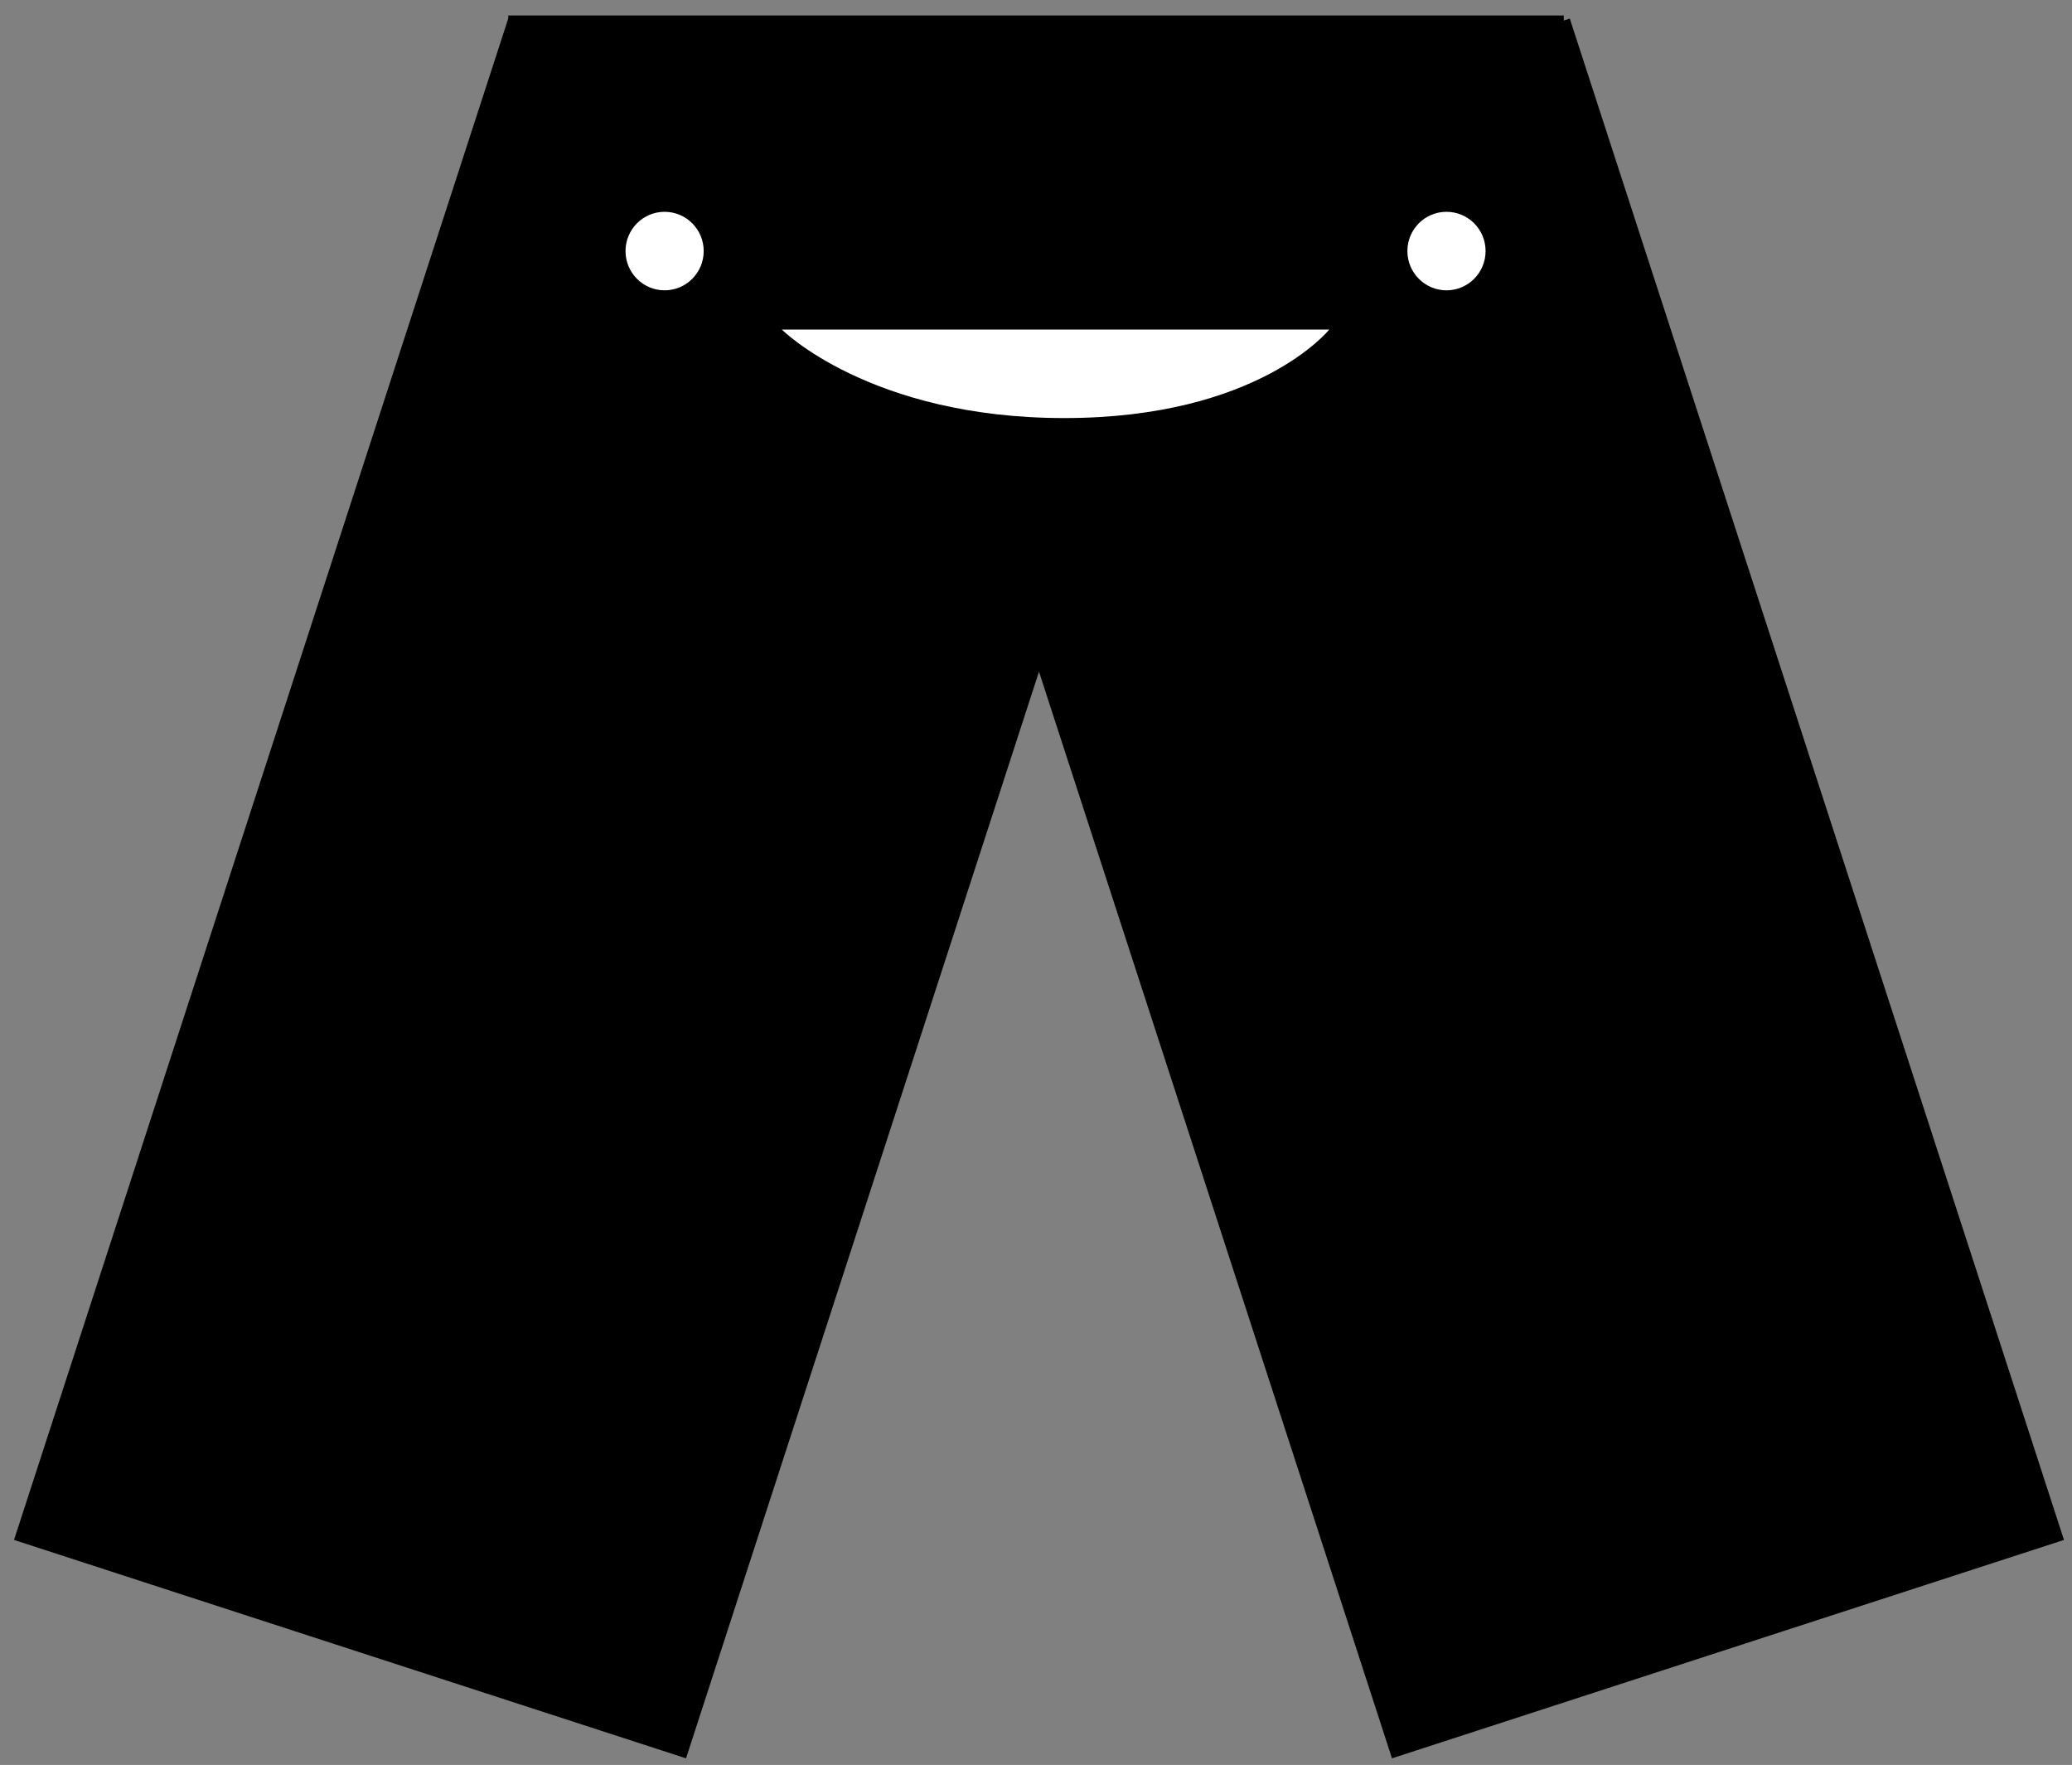 <?xml version="1.0" encoding="UTF-8" standalone="no"?>
<svg width="128px" height="109px" viewBox="0 0 128 109" version="1.1" xmlns="http://www.w3.org/2000/svg" xmlns:xlink="http://www.w3.org/1999/xlink">
    <rect x="0" y="0" width="128" height="109" fill="#808080" stroke="none"/>
    <!-- Generator: Sketch 3.6.1 (26313) - http://www.bohemiancoding.com/sketch -->
    <title>Pants bullet</title>
    <desc>Created with Sketch.</desc>
    <defs></defs>
    <g id="A" stroke="none" stroke-width="1" fill="none" fill-rule="evenodd">
        <g id="pants-bullet" transform="translate(0, -10)">
            <g id="Pants-bullet" transform="translate(0, 10)">
                <path d="M96.604,1.269 L96.604,0.956 L31.396,0.956 L31.396,1.148 L0.866,95.105 L42.38,108.593 L64.185,41.482 L85.991,108.593 L127.504,95.105 L96.976,1.148 L96.604,1.269 Z" id="Combined-Shape" fill="#000000"></path>
                <path d="M41.057,17.93 C42.39,17.93 43.472,16.845 43.472,15.506 C43.472,14.166 42.39,13.081 41.057,13.081 C39.723,13.081 38.642,14.166 38.642,15.506 C38.642,16.845 39.723,17.93 41.057,17.93 Z M89.358,17.93 C90.692,17.93 91.774,16.845 91.774,15.506 C91.774,14.166 90.692,13.081 89.358,13.081 C88.025,13.081 86.943,14.166 86.943,15.506 C86.943,16.845 88.025,17.93 89.358,17.93 Z M48.302,20.355 C48.302,20.355 53.752,25.819 65.751,25.819 C77.751,25.819 82.113,20.355 82.113,20.355 L48.302,20.355 Z" id="Combined-Shape" fill="#FFFFFF"></path>
            </g>
        </g>
    </g>
</svg>